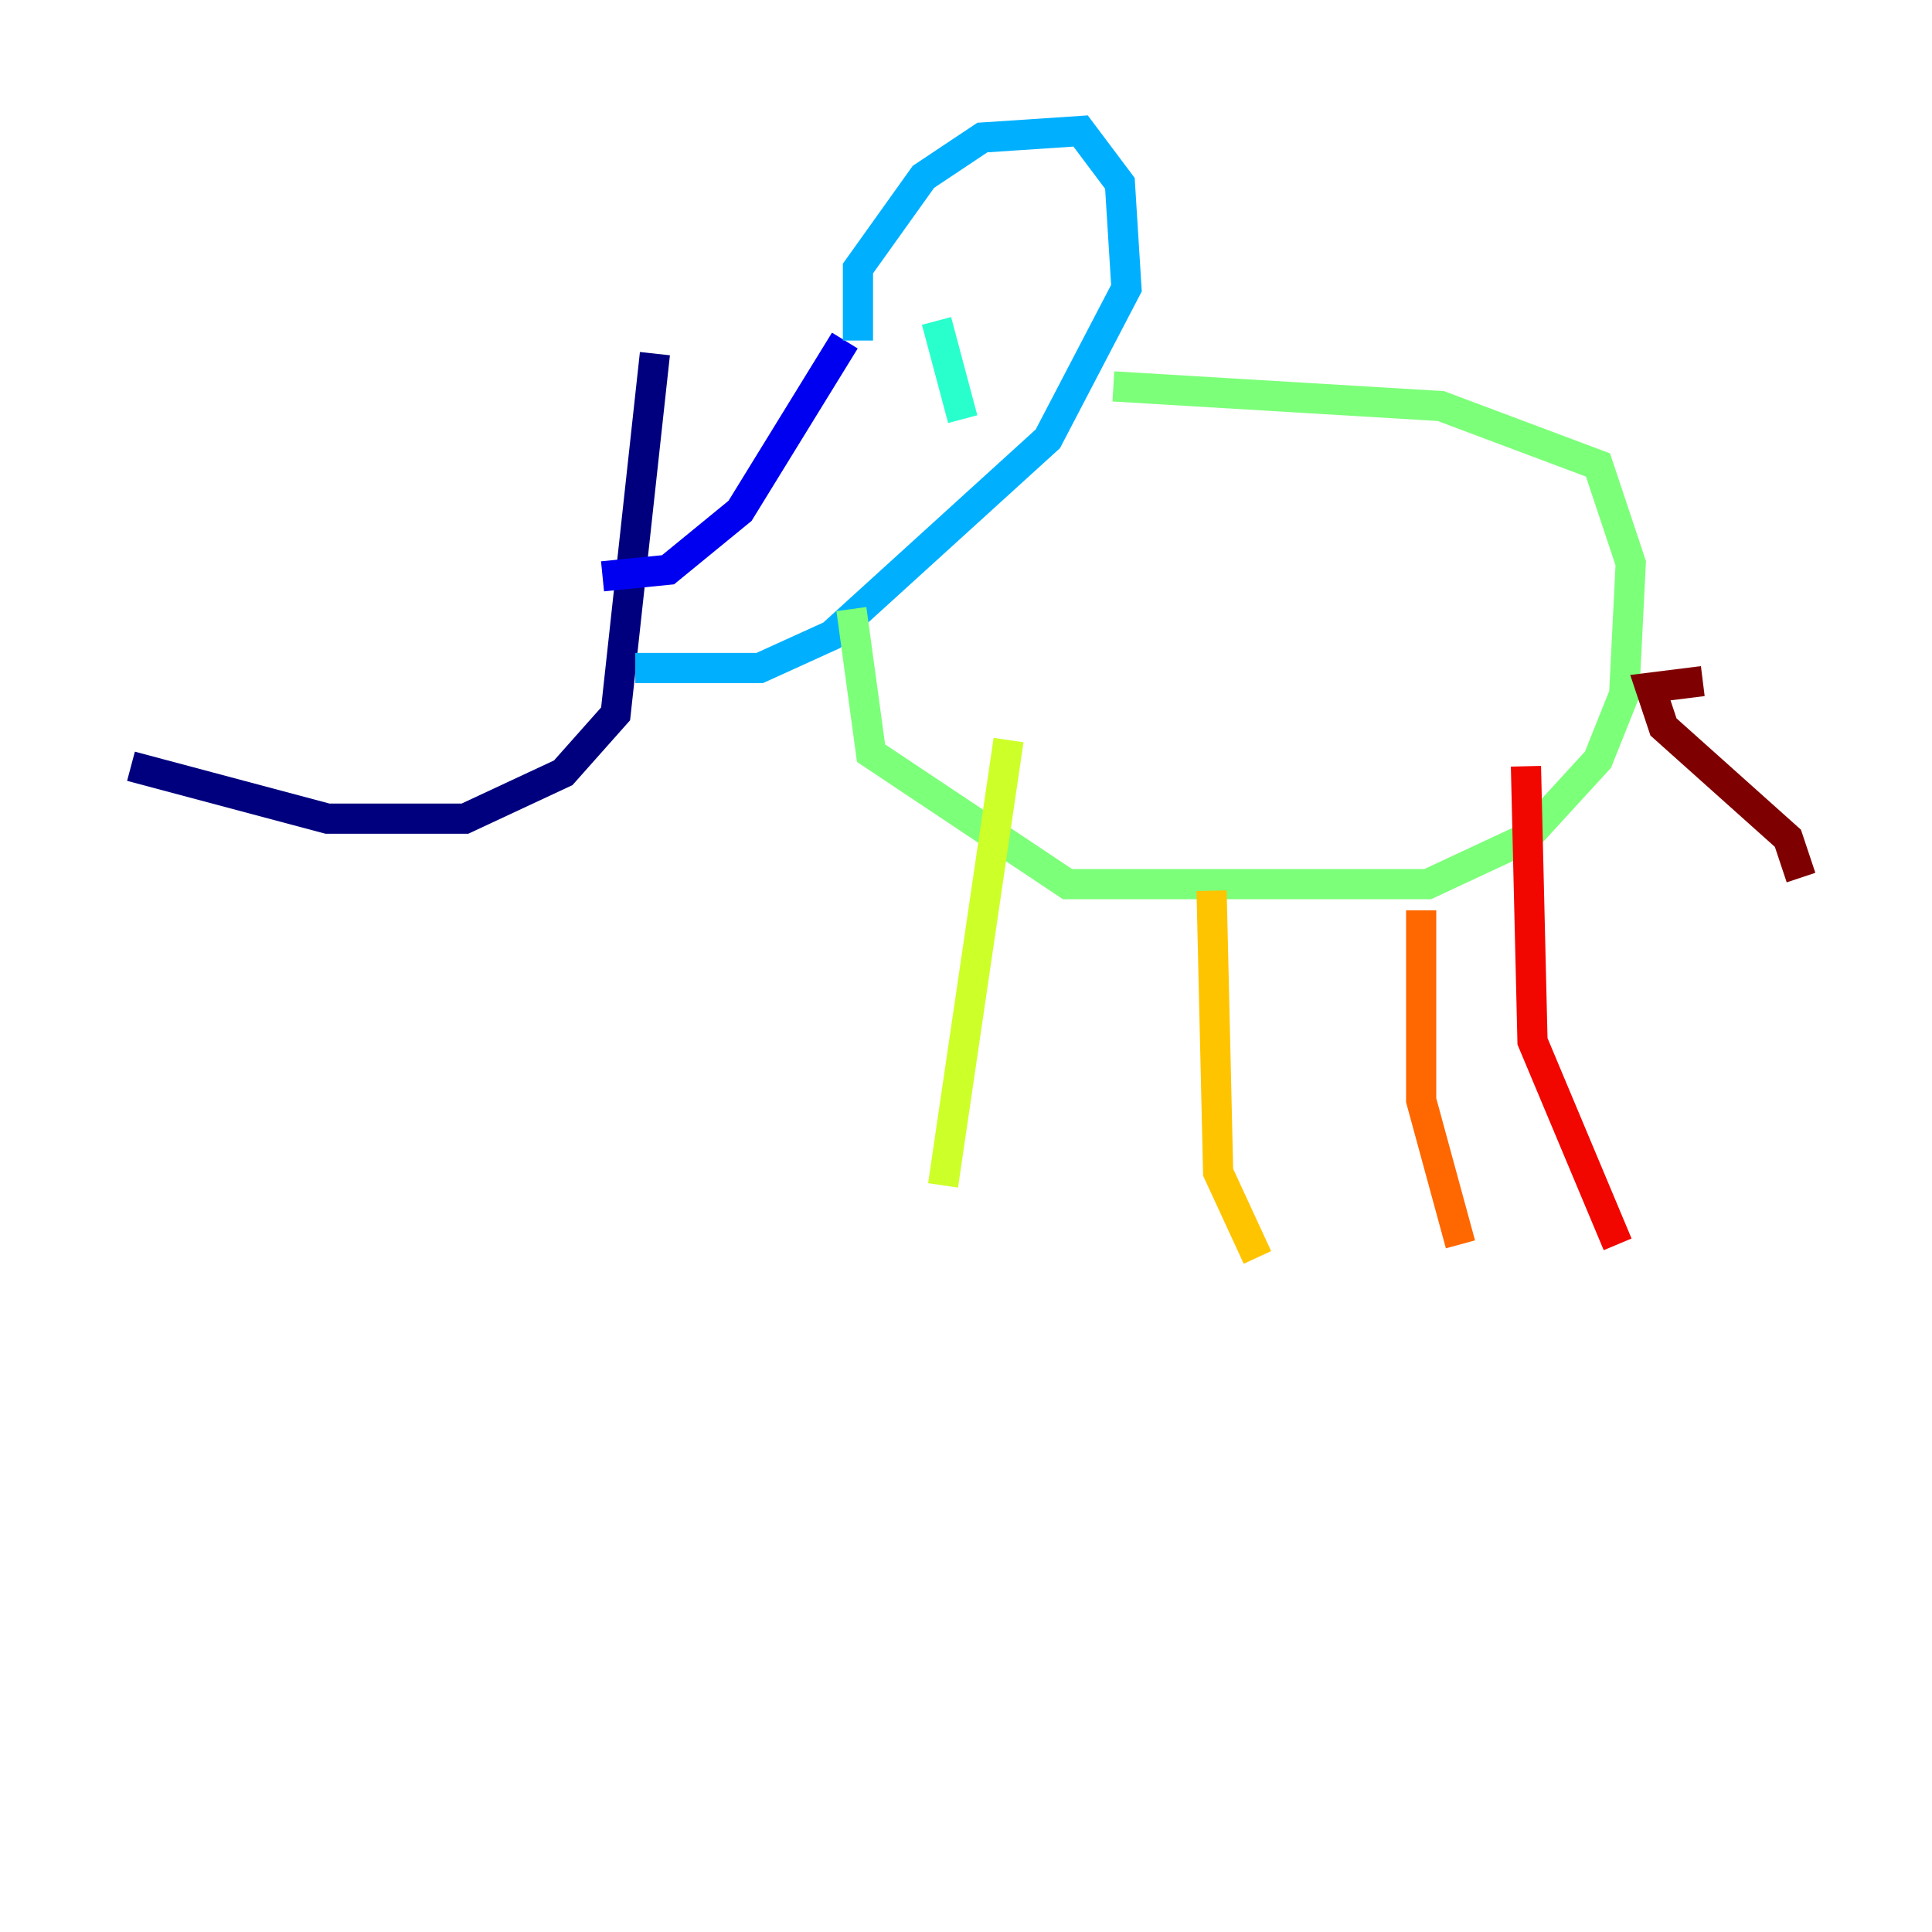 <?xml version="1.0" encoding="utf-8" ?>
<svg baseProfile="tiny" height="128" version="1.2" viewBox="0,0,128,128" width="128" xmlns="http://www.w3.org/2000/svg" xmlns:ev="http://www.w3.org/2001/xml-events" xmlns:xlink="http://www.w3.org/1999/xlink"><defs /><polyline fill="none" points="8.678,50.766 21.695,54.237 30.807,54.237 37.315,51.2 40.786,47.295 43.39,23.43" stroke="#00007f" stroke-width="2" /><polyline fill="none" points="55.973,22.563 49.031,33.844 44.258,37.749 39.919,38.183" stroke="#0000f1" stroke-width="2" /><polyline fill="none" points="49.898,13.017 49.898,13.017" stroke="#004cff" stroke-width="2" /><polyline fill="none" points="56.841,22.563 56.841,17.79 61.18,11.715 65.085,9.112 71.593,8.678 74.197,12.149 74.63,19.091 69.424,29.071 55.105,42.088 50.332,44.258 42.088,44.258" stroke="#00b0ff" stroke-width="2" /><polyline fill="none" points="62.047,21.261 63.783,27.77" stroke="#29ffcd" stroke-width="2" /><polyline fill="none" points="73.763,25.6 95.458,26.902 105.871,30.807 108.041,37.315 107.607,45.993 105.871,50.332 101.098,55.539 94.59,58.576 70.725,58.576 57.709,49.898 56.407,40.352" stroke="#7cff79" stroke-width="2" /><polyline fill="none" points="66.82,49.031 62.481,78.536" stroke="#cdff29" stroke-width="2" /><polyline fill="none" points="80.271,59.01 80.705,77.668 83.308,83.308" stroke="#ffc400" stroke-width="2" /><polyline fill="none" points="94.156,60.312 94.156,72.895 96.759,82.441" stroke="#ff6700" stroke-width="2" /><polyline fill="none" points="101.098,50.766 101.532,68.99 107.173,82.441" stroke="#f10700" stroke-width="2" /><polyline fill="none" points="112.814,45.125 109.342,45.559 110.21,48.163 118.454,55.539 119.322,58.142" stroke="#7f0000" stroke-width="2" /></svg>
